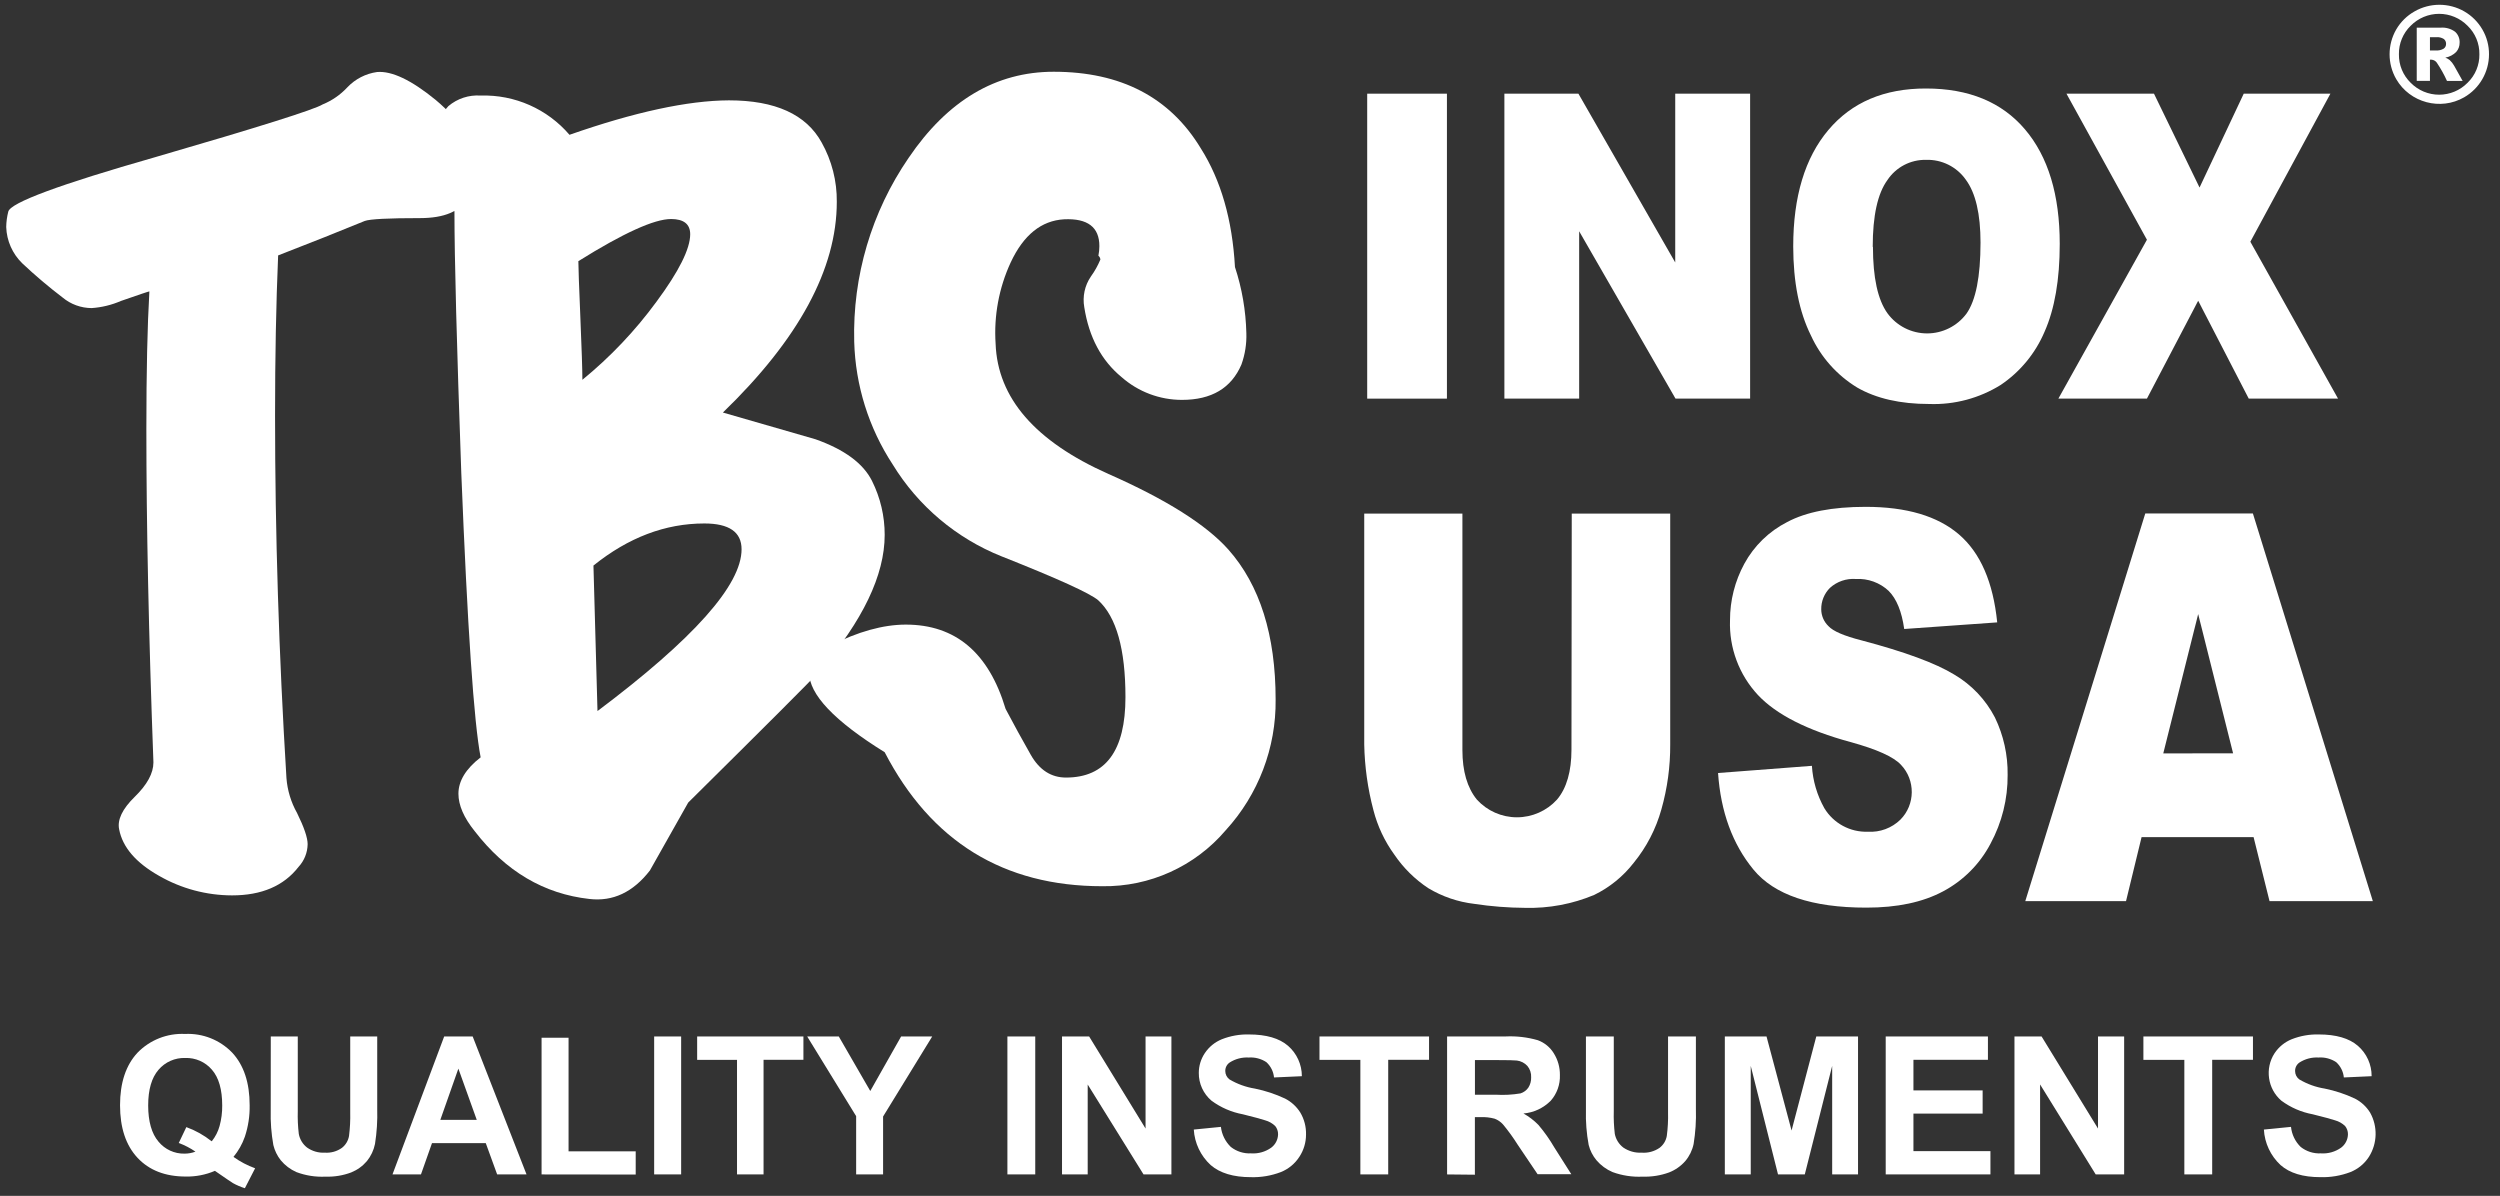 <?xml version="1.0" encoding="UTF-8" standalone="no"?><!DOCTYPE svg PUBLIC "-//W3C//DTD SVG 1.1//EN" "http://www.w3.org/Graphics/SVG/1.1/DTD/svg11.dtd"><svg width="100%" height="100%" viewBox="0 0 439 210" version="1.1" xmlns="http://www.w3.org/2000/svg" xmlns:xlink="http://www.w3.org/1999/xlink" xml:space="preserve" xmlns:serif="http://www.serif.com/" style="fill-rule:evenodd;clip-rule:evenodd;stroke-linejoin:round;stroke-miterlimit:2;"><rect x="0" y="0" width="439" height="210" fill="#333333" stroke="none"/><path d="M41,203.15c1.168,0.84 2.447,1.513 3.8,2l-1.8,3.5c-0.73,-0.224 -1.434,-0.526 -2.1,-0.9c-0.15,-0.08 -1.21,-0.8 -3.16,-2.15c-1.613,0.693 -3.355,1.034 -5.11,1c-3.607,0 -6.433,-1.097 -8.48,-3.29c-2.047,-2.193 -3.07,-5.27 -3.07,-9.23c0,-3.953 1.023,-7.03 3.07,-9.23c2.181,-2.244 5.225,-3.443 8.35,-3.29c3.104,-0.15 6.125,1.051 8.28,3.29c2.04,2.2 3.06,5.277 3.06,9.23c0.034,1.874 -0.25,3.741 -0.84,5.52c-0.451,1.292 -1.129,2.494 -2,3.55Zm-3.81,-2.75c0.638,-0.789 1.104,-1.701 1.37,-2.68c0.319,-1.173 0.474,-2.384 0.46,-3.6c0,-2.8 -0.6,-4.89 -1.8,-6.27c-1.165,-1.368 -2.894,-2.131 -4.69,-2.07c-1.801,-0.06 -3.533,0.707 -4.7,2.08c-1.2,1.39 -1.81,3.47 -1.81,6.26c0,2.79 0.61,4.95 1.81,6.35c1.116,1.363 2.798,2.142 4.56,2.11c0.659,0.002 1.313,-0.117 1.93,-0.35c-0.909,-0.627 -1.894,-1.138 -2.93,-1.52l1.33,-2.79c1.601,0.581 3.097,1.419 4.43,2.48l0.04,0Z" style="fill:#fff;fill-rule:nonzero;"/><path d="M47.55,182l4.74,0l0,13.12c-0.038,1.336 0.022,2.673 0.18,4c0.172,0.948 0.689,1.799 1.45,2.39c0.911,0.645 2.015,0.962 3.13,0.9c1.068,0.072 2.129,-0.228 3,-0.85c0.659,-0.517 1.102,-1.263 1.24,-2.09c0.171,-1.363 0.241,-2.737 0.21,-4.11l0,-13.36l4.74,0l0,12.72c0.062,2.061 -0.069,4.123 -0.39,6.16c-0.223,1.098 -0.707,2.127 -1.41,3c-0.747,0.882 -1.698,1.569 -2.77,2c-1.443,0.543 -2.979,0.794 -4.52,0.74c-1.737,0.084 -3.473,-0.188 -5.1,-0.8c-1.066,-0.469 -2.008,-1.182 -2.75,-2.08c-0.621,-0.785 -1.065,-1.696 -1.3,-2.67c-0.362,-2.026 -0.516,-4.083 -0.46,-6.14l0.01,-12.93Z" style="fill:#fff;fill-rule:nonzero;"/><path d="M92.46,206.23l-5.16,0l-2,-5.5l-9.44,0l-1.94,5.5l-5,0l9.08,-24.23l5,0l9.46,24.23Zm-8.74,-9.58l-3.23,-9l-3.17,9l6.4,0Z" style="fill:#fff;fill-rule:nonzero;"/><path d="M95.1,206.23l0,-24l4.74,0l0,19.94l11.79,0l0,4.08l-16.53,-0.02Z" style="fill:#fff;fill-rule:nonzero;"/><path d="M114.87,206.23l0,-24.23l4.74,0l0,24.22l-4.74,0.01Z" style="fill:#fff;fill-rule:nonzero;"/><path d="M129.42,206.23l0,-20.12l-7,0l0,-4.11l18.66,0l0,4.1l-7,0l0,20.12l-4.66,0.01Z" style="fill:#fff;fill-rule:nonzero;"/><path d="M150.34,206.23l0,-10.23l-8.6,-14l5.55,0l5.53,9.58l5.42,-9.58l5.46,0l-8.63,14.06l0,10.16l-4.73,0.01Z" style="fill:#fff;fill-rule:nonzero;"/><path d="M82.1,34.77c-1.3,2.347 -4.073,3.523 -8.32,3.53c-5.54,0 -8.79,0.16 -9.73,0.5c-4.36,1.793 -9.43,3.81 -15.21,6.05c-0.36,8.52 -0.54,17.877 -0.54,28.07c0,20.733 0.667,41.97 2,63.71c0.167,2.154 0.802,4.246 1.86,6.13c1.24,2.52 1.86,4.35 1.86,5.47c-0.02,1.485 -0.59,2.911 -1.6,4c-2.587,3.333 -6.477,5 -11.67,5c-4.503,-0.006 -8.928,-1.192 -12.83,-3.44c-4.067,-2.3 -6.4,-5.02 -7,-8.16c-0.347,-1.68 0.567,-3.583 2.74,-5.71c2.18,-2.13 3.28,-4.14 3.28,-6.05c-0.827,-22.3 -1.24,-41.8 -1.24,-58.5c0,-10.08 0.177,-18.147 0.53,-24.2c-0.12,0 -1.787,0.56 -5,1.68c-1.626,0.706 -3.361,1.128 -5.13,1.25c-1.863,-0.004 -3.668,-0.658 -5.1,-1.85c-2.464,-1.874 -4.827,-3.877 -7.08,-6c-1.737,-1.681 -2.752,-3.974 -2.83,-6.39c0.016,-0.908 0.137,-1.81 0.36,-2.69c0.353,-1.567 8.963,-4.76 25.83,-9.58c18.16,-5.273 27.95,-8.357 29.37,-9.25c1.647,-0.673 3.128,-1.697 4.34,-3c1.382,-1.46 3.22,-2.408 5.21,-2.69c2.6,-0.22 6.023,1.403 10.27,4.87c4.713,3.933 7.07,8.023 7.07,12.27c-0.047,1.756 -0.543,3.47 -1.44,4.98Z" style="fill:#fff;fill-rule:nonzero;"/><path d="M155.35,93.93c0,7.06 -3.833,15.06 -11.5,24c-1.54,1.68 -9.207,9.347 -23,23c-2.247,4 -4.49,7.977 -6.73,11.93c-2.953,3.813 -6.49,5.48 -10.61,5c-8,-0.887 -14.723,-4.863 -20.17,-11.93c-1.89,-2.35 -2.84,-4.54 -2.84,-6.55c0,-2.24 1.3,-4.38 3.9,-6.39c-1.18,-6.087 -2.313,-22.75 -3.4,-49.99c-0.8,-22.4 -1.2,-37.693 -1.2,-45.88c-2.366,-3.346 -3.664,-7.332 -3.72,-11.43c-0.112,-2.616 0.85,-5.168 2.66,-7.06c1.573,-1.33 3.605,-1.994 5.66,-1.85c5.972,-0.187 11.716,2.35 15.6,6.89c11.44,-4 20.773,-6.017 28,-6.05c8.14,0 13.567,2.467 16.28,7.4c1.782,3.181 2.7,6.774 2.66,10.42c0,11.773 -6.667,24.107 -20,37l16.28,4.7c5.073,1.8 8.377,4.24 9.91,7.32c1.467,2.941 2.228,6.184 2.22,9.47Zm-37.51,-55.47c-2.953,0 -8.38,2.467 -16.28,7.4c0,1.013 0.117,4.29 0.35,9.83c0.233,5.54 0.353,9.207 0.36,11c4.896,-3.998 9.264,-8.602 13,-13.7c3.947,-5.333 5.923,-9.283 5.93,-11.85c0,-1.78 -1.12,-2.673 -3.36,-2.68Zm5.84,53.46c-6.853,0 -13.343,2.463 -19.47,7.39l0.71,25.55c16.873,-12.667 25.307,-22.137 25.3,-28.41c0,-3.02 -2.18,-4.53 -6.54,-4.53Z" style="fill:#fff;fill-rule:nonzero;"/><path d="M224,122.84c0.099,8.482 -3.034,16.691 -8.76,22.95c-5.393,6.346 -13.353,9.955 -21.68,9.83c-17.333,0 -30.07,-7.843 -38.21,-23.53c-8.853,-5.493 -13.277,-10.16 -13.27,-14c0,-1.91 1.23,-3.47 3.71,-4.71c4.84,-2.46 9.263,-3.693 13.27,-3.7c8.727,0 14.567,4.933 17.52,14.8c1.407,2.667 2.88,5.353 4.42,8.06c1.53,2.69 3.6,4 6.19,4c6.96,0 10.44,-4.707 10.44,-14.12c0,-8.413 -1.59,-14.08 -4.77,-17c-1.42,-1.227 -7.087,-3.803 -17,-7.73c-7.943,-3.177 -14.649,-8.84 -19.11,-16.14c-4.204,-6.418 -6.541,-13.881 -6.75,-21.55c-0.302,-11.493 3.042,-22.792 9.55,-32.27c6.84,-10.087 15.333,-15.13 25.48,-15.13c11.793,0 20.403,4.483 25.83,13.45c3.54,5.6 5.54,12.547 6,20.84c1.234,3.747 1.908,7.656 2,11.6c0.064,1.874 -0.228,3.744 -0.86,5.51c-1.767,4.147 -5.247,6.22 -10.44,6.22c-3.905,0.007 -7.681,-1.417 -10.61,-4c-3.54,-2.913 -5.723,-7.003 -6.55,-12.27c-0.335,-1.874 0.078,-3.807 1.15,-5.38c0.674,-0.932 1.237,-1.939 1.68,-3c-0.025,-0.26 -0.15,-0.501 -0.35,-0.67c0.111,-0.553 0.168,-1.116 0.17,-1.68c0,-3.333 -2.063,-4.903 -6.19,-4.71c-4,0.227 -7.127,2.75 -9.38,7.57c-2.064,4.466 -2.976,9.38 -2.65,14.29c0.347,9.52 6.953,17.14 19.82,22.86c10.14,4.48 17.157,8.903 21.05,13.27c5.533,6.247 8.3,15.027 8.3,26.34Z" style="fill:#fff;fill-rule:nonzero;"/><path d="M276,90.19l17.29,0l0,40.55c0.022,3.851 -0.499,7.685 -1.55,11.39c-0.953,3.429 -2.608,6.623 -4.86,9.38c-1.85,2.387 -4.225,4.317 -6.94,5.64c-3.834,1.604 -7.965,2.378 -12.12,2.27c-2.99,-0.019 -5.974,-0.252 -8.93,-0.7c-2.862,-0.335 -5.62,-1.276 -8.09,-2.76c-2.343,-1.551 -4.361,-3.545 -5.94,-5.87c-1.716,-2.356 -2.968,-5.017 -3.69,-7.84c-0.994,-3.759 -1.535,-7.623 -1.61,-11.51l0,-40.55l17.24,0l0,41.52c0,3.71 0.84,6.61 2.54,8.7c1.801,1.98 4.358,3.111 7.035,3.111c2.677,0 5.234,-1.131 7.035,-3.111c1.7,-2 2.54,-5 2.54,-8.74l0.05,-41.48Z" style="fill:#fff;fill-rule:nonzero;"/><path d="M301.69,135.74l16.48,-1.26c0.159,2.609 0.904,5.149 2.18,7.43c1.606,2.664 4.541,4.253 7.65,4.14c2.116,0.133 4.193,-0.638 5.71,-2.12c2.622,-2.636 2.667,-6.941 0.1,-9.63c-1.28,-1.393 -4.237,-2.727 -8.87,-4c-7.6,-2.067 -13.017,-4.82 -16.25,-8.26c-3.312,-3.554 -5.076,-8.285 -4.9,-13.14c-0.004,-3.458 0.859,-6.862 2.51,-9.9c1.711,-3.148 4.337,-5.704 7.53,-7.33c3.333,-1.78 7.927,-2.67 13.78,-2.67c7.167,0 12.63,1.617 16.39,4.85c3.76,3.233 5.997,8.38 6.71,15.44l-16.33,1.16c-0.43,-3.07 -1.34,-5.29 -2.73,-6.69c-1.553,-1.454 -3.636,-2.209 -5.76,-2.09c-1.665,-0.124 -3.311,0.44 -4.55,1.56c-1.003,0.999 -1.556,2.365 -1.53,3.78c0.008,1.106 0.463,2.163 1.26,2.93c0.82,0.9 2.76,1.73 5.82,2.51c7.573,2 12.997,4 16.27,6c3.047,1.788 5.527,4.402 7.15,7.54c1.518,3.141 2.281,6.592 2.23,10.08c0.033,4.212 -0.999,8.364 -3,12.07c-1.869,3.568 -4.773,6.49 -8.33,8.38c-3.573,1.913 -8.073,2.867 -13.5,2.86c-9.54,0 -16.143,-2.23 -19.81,-6.69c-3.667,-4.46 -5.737,-10.11 -6.21,-16.95Z" style="fill:#fff;fill-rule:nonzero;"/><path d="M395.73,147l-19.67,0l-2.73,11.24l-17.69,0l21.07,-68.07l18.9,0l21.06,68.07l-18.14,0l-2.8,-11.24Zm-3.6,-14.72l-6.13,-24.45l-6.13,24.47l12.26,-0.02Z" style="fill:#fff;fill-rule:nonzero;"/><rect x="240.08" y="16.45" width="14" height="53.55" style="fill:#fff;fill-rule:nonzero;"/><path d="M264.17,16.45l13,0l17,29.64l0,-29.64l13.15,0l0,53.55l-13.1,0l-16.92,-29.39l0,29.39l-13.13,0l0,-53.55Z" style="fill:#fff;fill-rule:nonzero;"/><path d="M314.89,43.27c0,-8.74 2.053,-15.55 6.16,-20.43c4.107,-4.88 9.827,-7.313 17.16,-7.3c7.52,0 13.313,2.393 17.38,7.18c4.067,4.787 6.1,11.49 6.1,20.11c0,6.273 -0.887,11.41 -2.66,15.41c-1.608,3.796 -4.283,7.044 -7.7,9.35c-3.759,2.342 -8.134,3.509 -12.56,3.35c-5.087,0 -9.303,-0.963 -12.65,-2.89c-3.559,-2.167 -6.388,-5.351 -8.12,-9.14c-2.067,-4.16 -3.103,-9.373 -3.11,-15.64Zm14,0.08c0,5.4 0.847,9.283 2.54,11.65c1.621,2.227 4.215,3.547 6.969,3.547c2.72,0 5.285,-1.287 6.911,-3.467c1.64,-2.32 2.463,-6.473 2.47,-12.46c0,-5.047 -0.86,-8.733 -2.58,-11.06c-1.591,-2.271 -4.229,-3.586 -7,-3.49c-2.712,-0.052 -5.271,1.289 -6.77,3.55c-1.72,2.36 -2.58,6.27 -2.58,11.73l0.04,0Z" style="fill:#fff;fill-rule:nonzero;"/><path d="M362.87,16.45l15.37,0l8,16.48l7.76,-16.48l15.22,0l-14.06,26l15.4,27.55l-15.68,0l-8.88,-17.19l-9,17.19l-15.55,0l15.55,-27.9l-14.13,-25.65Z" style="fill:#fff;fill-rule:nonzero;"/><path d="M437.07,9.53c0.003,3.117 -1.667,6.007 -4.37,7.56c-4.146,2.386 -9.52,0.948 -11.92,-3.19c-1.558,-2.698 -1.558,-6.032 0,-8.73c0.772,-1.324 1.884,-2.419 3.22,-3.17c2.697,-1.546 6.023,-1.546 8.72,0c1.33,0.765 2.435,1.87 3.2,3.2c0.761,1.316 1.158,2.81 1.15,4.33Zm-1.69,0c0.033,-1.881 -0.718,-3.693 -2.07,-5c-1.316,-1.343 -3.119,-2.101 -5,-2.101c-1.881,0 -3.684,0.758 -5,2.101c-1.346,1.311 -2.092,3.122 -2.06,5c-0.032,1.878 0.714,3.689 2.06,5c1.316,1.343 3.119,2.101 5,2.101c1.881,0 3.684,-0.758 5,-2.101c1.352,-1.307 2.103,-3.119 2.07,-5Zm-11,-4.67l4.17,0c0.915,-0.08 1.83,0.176 2.57,0.72c0.533,0.488 0.823,1.188 0.79,1.91c0.011,0.599 -0.204,1.181 -0.6,1.63c-0.518,0.522 -1.186,0.871 -1.91,1c0.284,0.1 0.548,0.249 0.78,0.44c0.294,0.279 0.547,0.599 0.75,0.95c0.203,0.351 0.52,0.93 1.51,2.7l-2.75,0c-0.505,-1.119 -1.104,-2.192 -1.79,-3.21c-0.216,-0.3 -0.552,-0.49 -0.92,-0.52l-0.28,0l0,3.72l-2.32,0l0,-9.34Zm2.32,4l1,0c0.495,0.044 0.992,-0.068 1.42,-0.32c0.27,-0.197 0.424,-0.516 0.41,-0.85c0.007,-0.325 -0.137,-0.636 -0.39,-0.84c-0.404,-0.249 -0.877,-0.361 -1.35,-0.32l-1.09,0l0,2.33Z" style="fill:#fff;fill-rule:nonzero;"/><path d="M176.9,206.23l0,-24.23l4.89,0l0,24.22l-4.89,0.01Z" style="fill:#fff;fill-rule:nonzero;"/><path d="M186.49,206.23l0,-24.23l4.76,0l9.91,16.17l0,-16.17l4.54,0l0,24.22l-4.9,0l-9.8,-15.78l0,15.79l-4.51,0Z" style="fill:#fff;fill-rule:nonzero;"/><path d="M209.63,198.35l4.76,-0.47c0.157,1.338 0.772,2.582 1.74,3.52c1.007,0.794 2.269,1.196 3.55,1.13c1.263,0.089 2.519,-0.264 3.55,-1c0.738,-0.553 1.181,-1.418 1.2,-2.34c0.012,-0.531 -0.165,-1.048 -0.5,-1.46c-0.493,-0.476 -1.099,-0.82 -1.76,-1c-0.57,-0.2 -1.88,-0.55 -3.92,-1.06c-1.994,-0.368 -3.878,-1.186 -5.51,-2.39c-1.431,-1.213 -2.25,-3.004 -2.23,-4.88c0.001,-1.232 0.366,-2.436 1.05,-3.46c0.73,-1.1 1.776,-1.955 3,-2.45c1.514,-0.596 3.133,-0.882 4.76,-0.84c3.04,0 5.33,0.667 6.87,2c1.537,1.344 2.42,3.289 2.42,5.33l-4.89,0.22c-0.098,-1.033 -0.58,-1.993 -1.35,-2.69c-0.914,-0.601 -1.999,-0.885 -3.09,-0.81c-1.177,-0.069 -2.346,0.236 -3.34,0.87c-0.497,0.335 -0.791,0.901 -0.78,1.5c0.002,0.576 0.272,1.12 0.73,1.47c1.381,0.818 2.905,1.367 4.49,1.62c1.823,0.373 3.595,0.96 5.28,1.75c1.099,0.563 2.025,1.414 2.68,2.46c0.688,1.164 1.034,2.498 1,3.85c0.004,1.386 -0.399,2.742 -1.16,3.9c-0.781,1.219 -1.925,2.164 -3.27,2.7c-1.677,0.64 -3.465,0.943 -5.26,0.89c-3.067,0 -5.42,-0.71 -7.06,-2.13c-1.756,-1.614 -2.818,-3.849 -2.96,-6.23Z" style="fill:#fff;fill-rule:nonzero;"/><path d="M238.88,206.23l0,-20.12l-7.18,0l0,-4.11l19.24,0l0,4.1l-7.17,0l0,20.12l-4.89,0.01Z" style="fill:#fff;fill-rule:nonzero;"/><path d="M254.11,206.23l0,-24.23l10.29,0c1.903,-0.09 3.809,0.133 5.64,0.66c1.177,0.43 2.172,1.248 2.82,2.32c0.712,1.142 1.08,2.465 1.06,3.81c0.059,1.65 -0.517,3.262 -1.61,4.5c-1.28,1.291 -2.979,2.086 -4.79,2.24c0.965,0.536 1.848,1.21 2.62,2c1.041,1.225 1.971,2.54 2.78,3.93l3,4.73l-5.92,0l-3.5,-5.19c-0.78,-1.243 -1.641,-2.432 -2.58,-3.56c-0.402,-0.448 -0.906,-0.791 -1.47,-1c-0.801,-0.215 -1.631,-0.307 -2.46,-0.27l-1,0l0,10.11l-4.88,-0.05Zm4.89,-14l3.62,0c1.464,0.09 2.933,0.013 4.38,-0.23c0.554,-0.173 1.036,-0.525 1.37,-1c0.349,-0.541 0.523,-1.177 0.5,-1.82c0.04,-0.726 -0.196,-1.441 -0.66,-2c-0.481,-0.525 -1.134,-0.862 -1.84,-0.95c-0.39,-0.05 -1.58,-0.08 -3.56,-0.08l-3.81,0l0,6.08Z" style="fill:#fff;fill-rule:nonzero;"/><path d="M278.49,182l4.89,0l0,13.12c-0.038,1.336 0.022,2.673 0.18,4c0.19,0.951 0.72,1.8 1.49,2.39c0.949,0.646 2.084,0.963 3.23,0.9c1.113,0.082 2.221,-0.217 3.14,-0.85c0.674,-0.51 1.128,-1.257 1.27,-2.09c0.181,-1.362 0.254,-2.736 0.22,-4.11l0,-13.36l4.89,0l0,12.72c0.065,2.061 -0.069,4.124 -0.4,6.16c-0.23,1.106 -0.732,2.137 -1.46,3c-0.776,0.886 -1.753,1.572 -2.85,2c-1.492,0.543 -3.074,0.794 -4.66,0.74c-1.789,0.085 -3.577,-0.187 -5.26,-0.8c-1.092,-0.463 -2.062,-1.176 -2.83,-2.08c-0.654,-0.782 -1.122,-1.701 -1.37,-2.69c-0.376,-2.024 -0.537,-4.082 -0.48,-6.14l0,-12.91Z" style="fill:#fff;fill-rule:nonzero;"/><path d="M302.88,206.23l0,-24.23l7.32,0l4.4,16.52l4.34,-16.52l7.33,0l0,24.22l-4.54,0l0,-19.05l-4.81,19.06l-4.7,0l-4.79,-19.06l0,19.06l-4.55,0Z" style="fill:#fff;fill-rule:nonzero;"/><path d="M331.13,206.23l0,-24.23l17.95,0l0,4.1l-13.08,0l0,5.37l12.15,0l0,4.08l-12.15,0l0,6.59l13.52,0l0,4.08l-18.39,0.01Z" style="fill:#fff;fill-rule:nonzero;"/><path d="M353.74,206.23l0,-24.23l4.76,0l9.91,16.17l0,-16.17l4.59,0l0,24.22l-5,0l-9.76,-15.79l0,15.79l-4.5,0.01Z" style="fill:#fff;fill-rule:nonzero;"/><path d="M383.57,206.23l0,-20.12l-7.19,0l0,-4.11l19.24,0l0,4.1l-7.16,0l0,20.12l-4.89,0.01Z" style="fill:#fff;fill-rule:nonzero;"/><path d="M397.54,198.35l4.76,-0.47c0.137,1.336 0.739,2.582 1.7,3.52c1.003,0.795 2.262,1.197 3.54,1.13c1.266,0.089 2.525,-0.264 3.56,-1c0.738,-0.553 1.181,-1.418 1.2,-2.34c0.012,-0.531 -0.165,-1.048 -0.5,-1.46c-0.495,-0.474 -1.1,-0.817 -1.76,-1c-0.58,-0.2 -1.88,-0.55 -3.92,-1.06c-1.995,-0.366 -3.88,-1.184 -5.51,-2.39c-2.425,-2.076 -2.938,-5.669 -1.19,-8.34c0.731,-1.099 1.777,-1.953 3,-2.45c1.514,-0.597 3.133,-0.883 4.76,-0.84c3.04,0 5.33,0.667 6.87,2c1.542,1.339 2.423,3.288 2.41,5.33l-4.88,0.22c-0.098,-1.033 -0.58,-1.993 -1.35,-2.69c-0.916,-0.603 -2.006,-0.887 -3.1,-0.81c-1.174,-0.068 -2.34,0.236 -3.33,0.87c-0.497,0.335 -0.791,0.901 -0.78,1.5c-0.002,0.577 0.269,1.123 0.73,1.47c1.38,0.82 2.904,1.369 4.49,1.62c1.823,0.373 3.595,0.96 5.28,1.75c1.098,0.561 2.021,1.412 2.67,2.46c1.358,2.42 1.285,5.399 -0.19,7.75c-0.781,1.219 -1.925,2.164 -3.27,2.7c-1.681,0.641 -3.472,0.943 -5.27,0.89c-3.06,0 -5.393,-0.71 -7,-2.13c-1.741,-1.621 -2.788,-3.855 -2.92,-6.23Z" style="fill:#fff;fill-rule:nonzero;"/></svg>